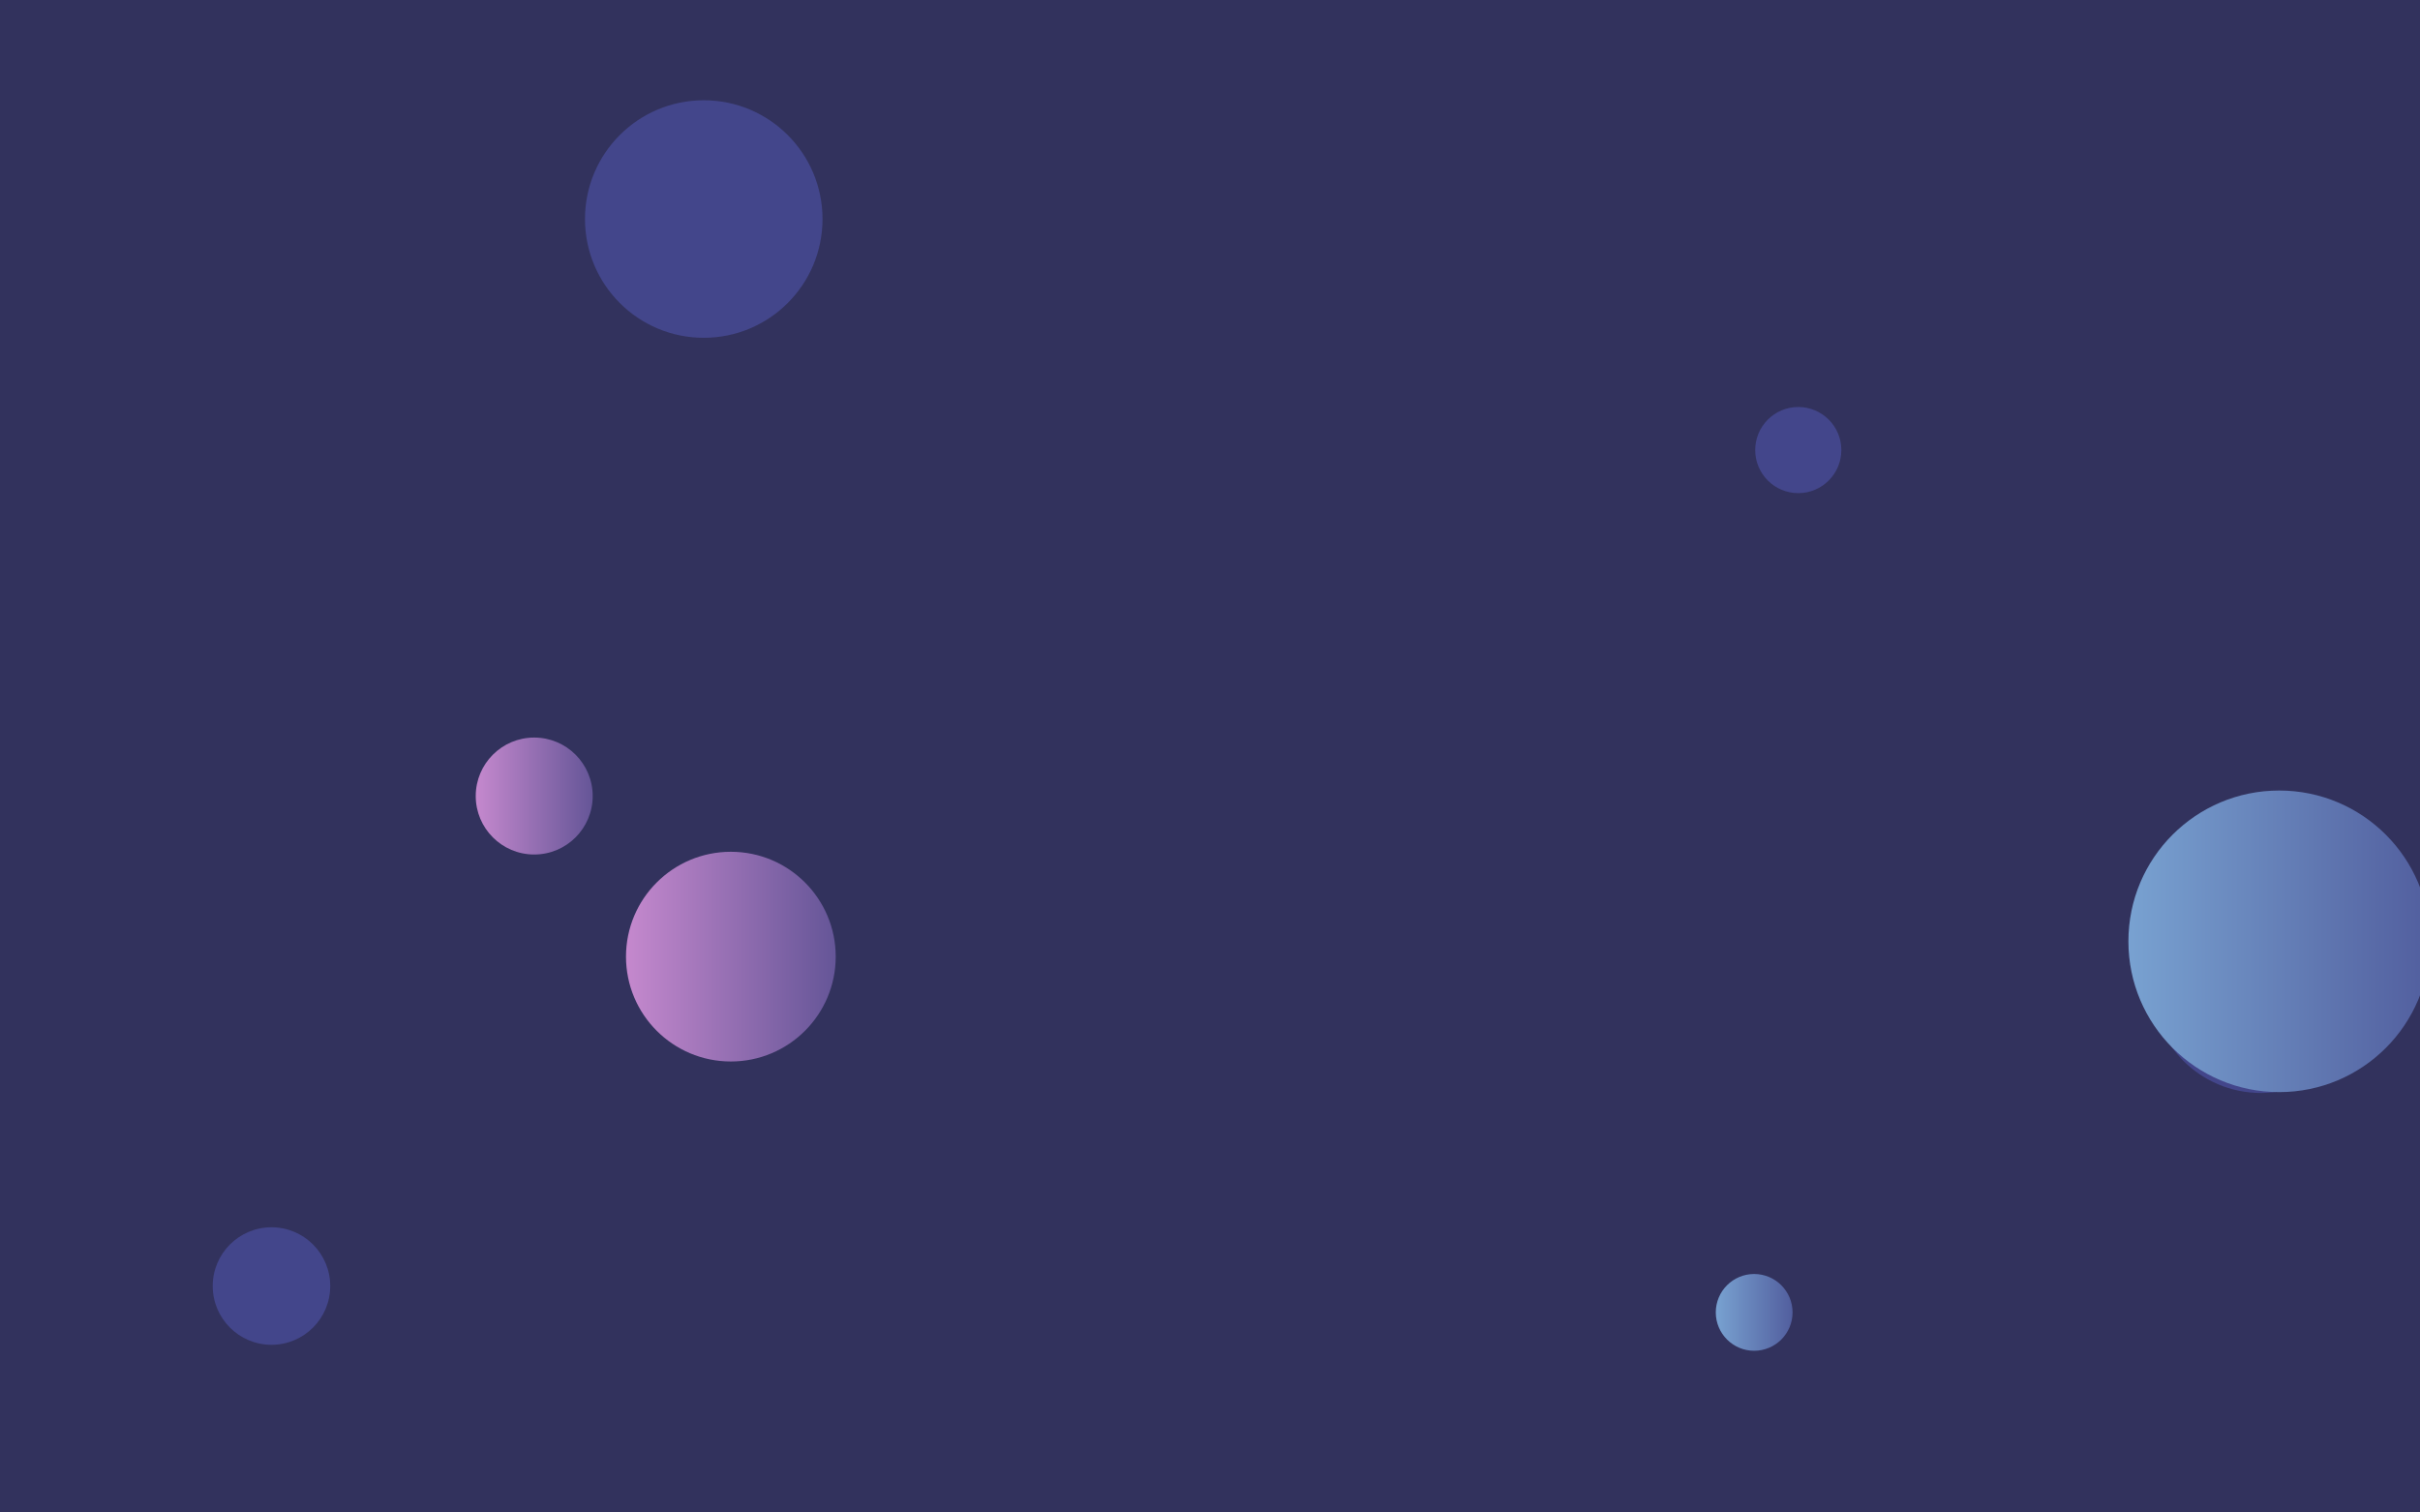 <svg xmlns="http://www.w3.org/2000/svg" width="1920" height="1200" preserveAspectRatio="none"><g clip-path="url(&quot;#a&quot;)" fill="none"><path fill="#32325d" d="M0 0h1920v1200H0z"/><circle r="34.17" cx="1426.73" cy="357.08" fill="#43468b"/><circle r="87.05" cx="1793.83" cy="780.12" fill="#43468b"/><circle r="46.615" cx="215.39" cy="1020.34" fill="#43468b"/><circle r="30.455" cx="1391.74" cy="1041.24" fill="url(&quot;#b&quot;)"/><circle r="83.195" cx="579.85" cy="758.99" fill="url(&quot;#c&quot;)"/><circle r="94.225" cx="558.35" cy="173.78" fill="#43468b"/><circle r="46.395" cx="423.84" cy="631.57" fill="url(&quot;#d&quot;)"/><circle r="119.64" cx="1808.29" cy="746.84" fill="url(&quot;#e&quot;)"/></g><defs><linearGradient x1="1330.83" y1="1041.24" x2="1452.65" y2="1041.24" gradientUnits="userSpaceOnUse" id="b"><stop stop-color="#84b6e0" offset=".1"/><stop stop-color="#464a8f" offset=".9"/></linearGradient><linearGradient x1="413.46" y1="758.99" x2="746.24" y2="758.99" gradientUnits="userSpaceOnUse" id="c"><stop stop-color="#e298de" offset=".1"/><stop stop-color="#484687" offset=".9"/></linearGradient><linearGradient x1="331.05" y1="631.57" x2="516.63" y2="631.57" gradientUnits="userSpaceOnUse" id="d"><stop stop-color="#e298de" offset=".1"/><stop stop-color="#484687" offset=".9"/></linearGradient><linearGradient x1="1569.01" y1="746.84" x2="2047.57" y2="746.84" gradientUnits="userSpaceOnUse" id="e"><stop stop-color="#84b6e0" offset=".1"/><stop stop-color="#464a8f" offset=".9"/></linearGradient><clipPath id="a"><path d="M0 0h1920v1200H0z"/></clipPath></defs></svg>